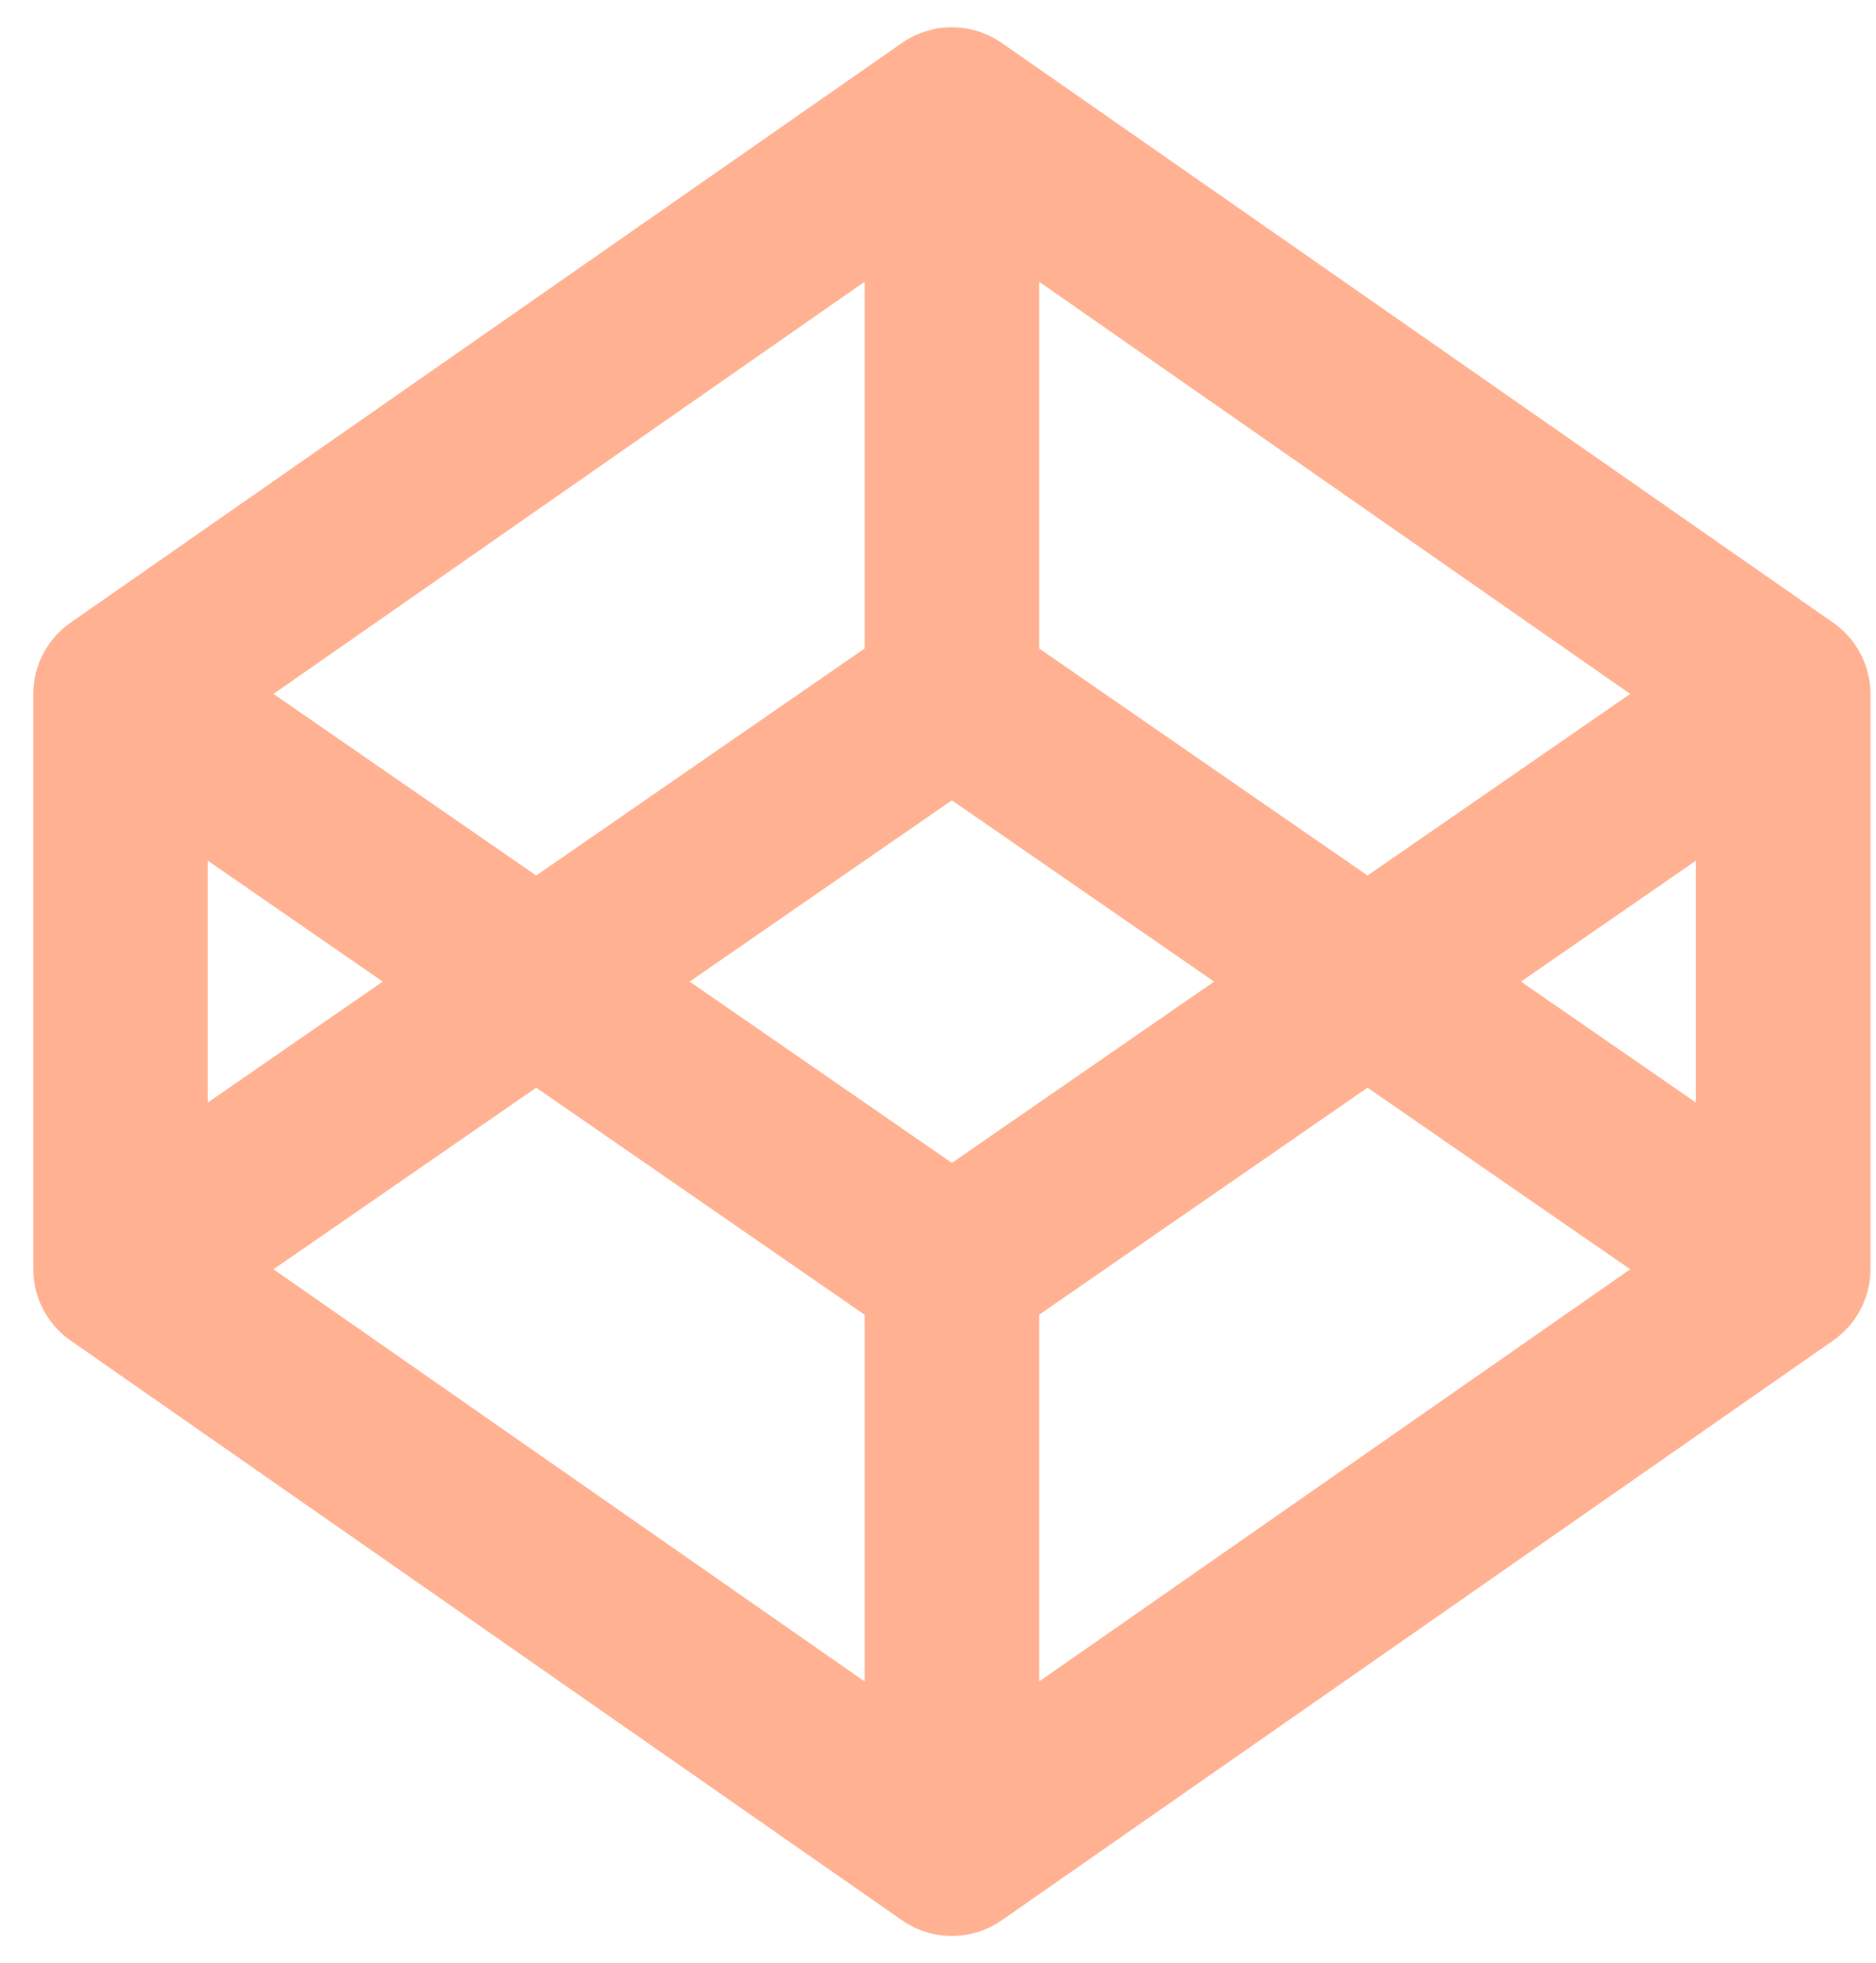 <svg width="43" height="45" viewBox="0 0 43 45" fill="none" xmlns="http://www.w3.org/2000/svg">
<path d="M2.762 15.913V29.087L21.818 42.375L40.873 29.087V15.913L21.818 2.625L2.762 15.913Z" stroke="#FFB192" stroke-width="4" stroke-linejoin="round"/>
<path d="M2.762 15.913L21.818 29.087L40.873 15.913M21.818 2.625V15.913" stroke="#FFB192" stroke-width="4" stroke-linejoin="round"/>
<path d="M2.762 29.087L21.818 15.913L40.873 29.087M21.818 42.375V29.087" stroke="#FFB192" stroke-width="4" stroke-linejoin="round"/>
</svg>
